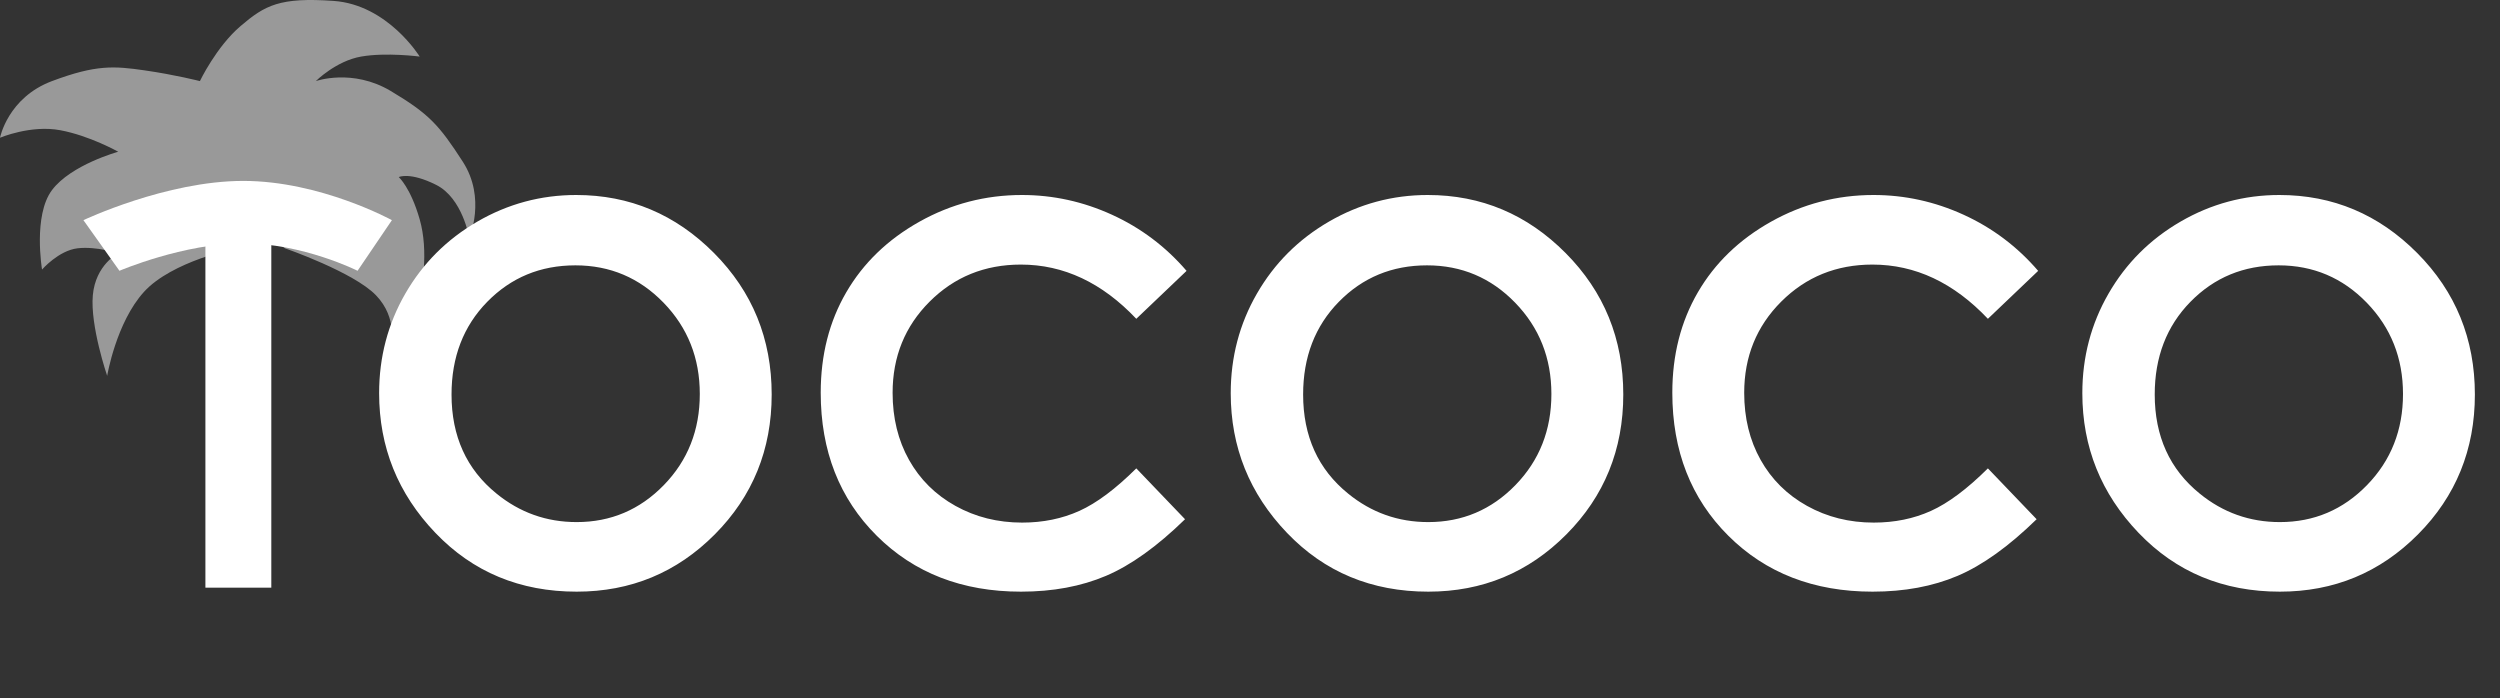 <?xml version="1.0" encoding="utf-8"?>
<svg width="1783px" height="498px" viewBox="0 0 1783 498" version="1.1" xmlns:xlink="http://www.w3.org/1999/xlink" xmlns="http://www.w3.org/2000/svg">
  <rect x="0" y="0" width="1783" height="498" fill="#333333" stroke="none"/>
  <g id="Group-2">
    <g id="Group">
      <path d="M184.014 158.46L168.055 177.08C168.055 177.08 122.586 186.292 102.706 208.14C82.826 229.988 76.435 268.048 76.435 268.048C76.435 268.048 64.231 232.422 66.2 210.574C68.168 188.727 84.308 180.657 84.308 180.657C84.308 180.657 68.957 175.514 55.376 177.08C41.795 178.646 29.983 192.247 29.983 192.247C29.983 192.247 23.488 153.694 37.069 135.586C50.65 117.478 84.308 108.224 84.308 108.224C84.308 108.224 64.034 96.807 42.974 92.87C21.913 88.934 0 98.242 0 98.242C0 98.242 5.577 69.648 37.069 57.839C68.562 46.029 81.356 47.046 103.203 50.195C125.052 53.344 142.569 57.836 142.569 57.836C142.569 57.836 154.276 33.323 171.597 18.562C188.917 3.8 199.431 -2.098 238.01 0.657C276.588 3.413 299.324 40.349 299.324 40.349C299.324 40.349 275.429 37.199 257.517 40.349C239.605 43.498 225.237 57.836 225.237 57.836C225.237 57.836 251.349 48.575 278.709 64.912C306.068 81.249 313.135 89.132 330.062 115.31C346.989 141.488 334.674 169.634 334.674 169.634C334.674 169.634 329.95 141.291 311.054 131.843C292.159 122.395 284.403 126.294 284.403 126.294C284.403 126.294 292.829 133.73 299.324 156.436C305.819 179.142 301.41 206.133 296.883 222.667C292.356 239.201 278.775 246.791 278.775 246.791C278.775 246.791 284.071 227.108 268.127 210.575C252.184 194.041 203.23 177.08 203.23 177.08L184.014 158.46Z" id="Vector-2" fill="#FFFFFF" fill-opacity="0.498" fill-rule="evenodd" stroke="none" />
      <path d="M146.499 134.123L146.499 419.123L193.499 419.123L193.499 134.123L146.499 134.123Z" id="Vector" fill="#FFFFFF" fill-rule="evenodd" stroke="none" />
      <path d="M85.186 193.122C85.186 193.122 131.061 173.524 173.518 173.524C215.976 173.524 255.016 193.122 255.016 193.122L279.5 157.024C279.5 157.024 228.518 129.024 173.518 129.024C118.518 129.024 59.5 157.024 59.5 157.024L85.186 193.122Z" id="Vector-5" fill="#FFFFFF" fill-rule="evenodd" stroke="none" />
    </g>
    <g id="OCOCO" transform="translate(253 38)">
      <g id="OCOCO" fill="#FFFFFF">
        <path d="M157.928 101.074Q215.095 101.074 256.229 142.456Q297.363 183.838 297.363 243.347Q297.363 302.307 256.778 343.14Q216.193 383.972 158.295 383.972Q97.647 383.972 57.521 342.041Q17.395 300.11 17.395 242.432Q17.395 203.796 36.085 171.387Q54.774 138.977 87.479 120.026Q120.183 101.074 157.928 101.074ZM157.379 151.245Q119.986 151.245 94.508 177.246Q69.031 203.247 69.031 243.347Q69.031 288.025 101.109 314.026Q126.037 334.351 158.295 334.351Q194.77 334.351 220.432 307.983Q246.094 281.616 246.094 242.981Q246.094 204.529 220.249 177.887Q194.404 151.245 157.379 151.245ZM593.262 155.185L557.405 189.368Q520.815 150.696 475.079 150.696Q436.478 150.696 410.042 177.089Q383.606 203.482 383.606 242.157Q383.606 269.099 395.315 289.995Q407.023 310.89 428.428 322.803Q449.833 334.717 475.994 334.717Q498.313 334.717 516.789 326.377Q535.266 318.037 557.405 296.044L592.163 332.314Q562.317 361.442 535.767 372.707Q509.216 383.972 475.159 383.972Q412.354 383.972 372.345 344.147Q332.336 304.321 332.336 242.065Q332.336 201.782 350.555 170.471Q368.774 139.16 402.74 120.117Q436.707 101.074 475.891 101.074Q509.216 101.074 540.07 115.15Q570.923 129.227 593.262 155.185ZM765.289 101.074Q822.455 101.074 863.59 142.456Q904.724 183.838 904.724 243.347Q904.724 302.307 864.139 343.14Q823.554 383.972 765.656 383.972Q705.008 383.972 664.882 342.041Q624.756 300.11 624.756 242.432Q624.756 203.796 643.445 171.387Q662.135 138.977 694.839 120.026Q727.544 101.074 765.289 101.074ZM764.74 151.245Q727.346 151.245 701.869 177.246Q676.392 203.247 676.392 243.347Q676.392 288.025 708.469 314.026Q733.397 334.351 765.656 334.351Q802.131 334.351 827.793 307.983Q853.455 281.616 853.455 242.981Q853.455 204.529 827.61 177.887Q801.765 151.245 764.74 151.245ZM1200.62 155.185L1164.77 189.368Q1128.18 150.696 1082.44 150.696Q1043.84 150.696 1017.4 177.089Q990.967 203.482 990.967 242.157Q990.967 269.099 1002.68 289.995Q1014.38 310.89 1035.79 322.803Q1057.19 334.717 1083.35 334.717Q1105.67 334.717 1124.15 326.377Q1142.63 318.037 1164.77 296.044L1199.52 332.314Q1169.68 361.442 1143.13 372.707Q1116.58 383.972 1082.52 383.972Q1019.71 383.972 979.706 344.147Q939.697 304.321 939.697 242.065Q939.697 201.782 957.916 170.471Q976.135 139.16 1010.1 120.117Q1044.07 101.074 1083.25 101.074Q1116.58 101.074 1147.43 115.15Q1178.28 129.227 1200.62 155.185ZM1372.65 101.074Q1429.82 101.074 1470.95 142.456Q1512.08 183.838 1512.08 243.347Q1512.08 302.307 1471.5 343.14Q1430.91 383.972 1373.02 383.972Q1312.37 383.972 1272.24 342.041Q1232.12 300.11 1232.12 242.432Q1232.12 203.796 1250.81 171.387Q1269.5 138.977 1302.2 120.026Q1334.9 101.074 1372.65 101.074ZM1372.1 151.245Q1334.71 151.245 1309.23 177.246Q1283.75 203.247 1283.75 243.347Q1283.75 288.025 1315.83 314.026Q1340.76 334.351 1373.02 334.351Q1409.49 334.351 1435.15 307.983Q1460.82 281.616 1460.82 242.981Q1460.82 204.529 1434.97 177.887Q1409.13 151.245 1372.1 151.245Z" />
      </g>
    </g>
  </g>
</svg>